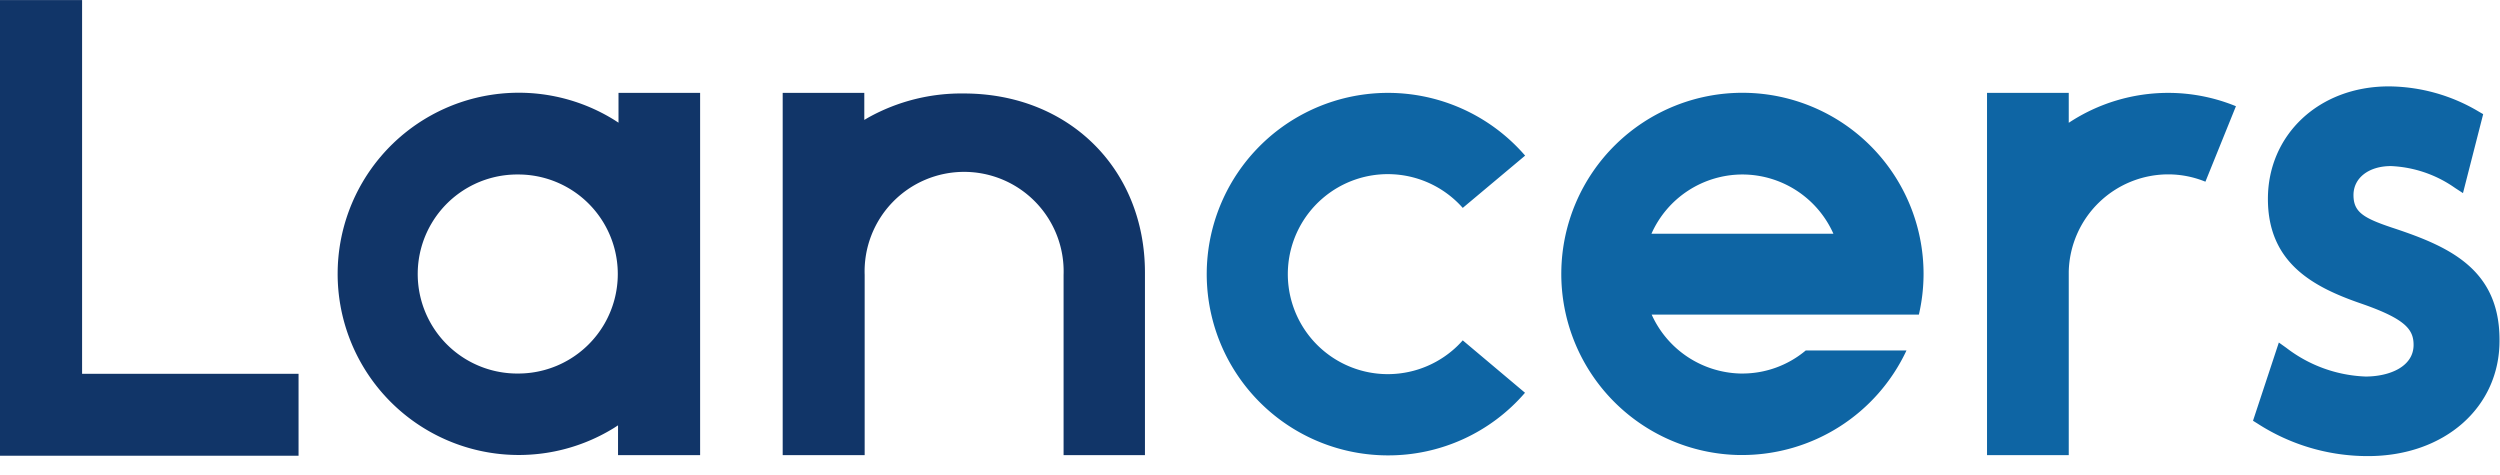 <svg height="475" viewBox="0 0 208 39.505" width="2500" xmlns="http://www.w3.org/2000/svg"><path d="m88.49 37.86v-15a8.28 8.28 0 1 0 -16.55 0v15h-6.82v-30.14h6.79v2.25l.34-.2a15.91 15.91 0 0 1 7.94-2c8.73 0 15.07 6.27 15.07 14.9v15.19zm-88.49.05v-37.91h6.83v31.09h18.01v6.82z" fill="#113568"/><path d="m197.02 37.94a16.89 16.89 0 0 1 -9.2-2.71l-.37-.23 2.15-6.51.63.45a11.51 11.51 0 0 0 6.58 2.38c2 0 4-.82 4-2.63 0-1.28-.67-2.16-4.33-3.43-4.05-1.39-7.79-3.4-7.79-8.72s4.23-9.36 10.06-9.36a14.79 14.79 0 0 1 7.47 2.09l.38.22-1.68 6.57-.66-.43a10 10 0 0 0 -5.33-1.82c-1.87 0-3.12 1-3.12 2.41s.81 1.91 3.23 2.72c4.7 1.55 8.92 3.42 8.92 9.33.04 5.6-4.57 9.67-10.94 9.67z" fill="#0e65a4"/><path d="m51.42 37.86v-2.48l-.34.22a15.07 15.07 0 1 1 .04-25.62l.34.22v-2.48h6.79v30.14zm-8.3-23.35a8.28 8.28 0 0 0 -.17 16.56h.17a8.28 8.28 0 0 0 0-16.56z" fill="#113568"/><path d="m115.49 37.88a15.08 15.08 0 1 1 11.4-24.94l-5.19 4.35a8.32 8.32 0 1 0 -.88 11.88 7.87 7.87 0 0 0 .88-.86l5.18 4.36a15 15 0 0 1 -11.39 5.21zm44.55-15.09a15.07 15.07 0 1 0 -15.37 15.06h.3a15.1 15.1 0 0 0 13.65-8.7h-8.38a8.21 8.21 0 0 1 -5.27 1.92h-.17a8.32 8.32 0 0 1 -7.38-4.9h22.23a15.1 15.1 0 0 0 .39-3.38zm-15.07-8.28a8.3 8.3 0 0 1 7.57 4.93h-15.14a8.29 8.29 0 0 1 7.57-4.93zm35.41-6.79a15 15 0 0 0 -8.26 2.49v-2.49h-6.8v30.14h6.8v-15.29a8.29 8.29 0 0 1 8.27-8.07 8.2 8.2 0 0 1 3.1.61l2.54-6.28a14.87 14.87 0 0 0 -5.65-1.11z" fill="#0e65a4"/></svg>